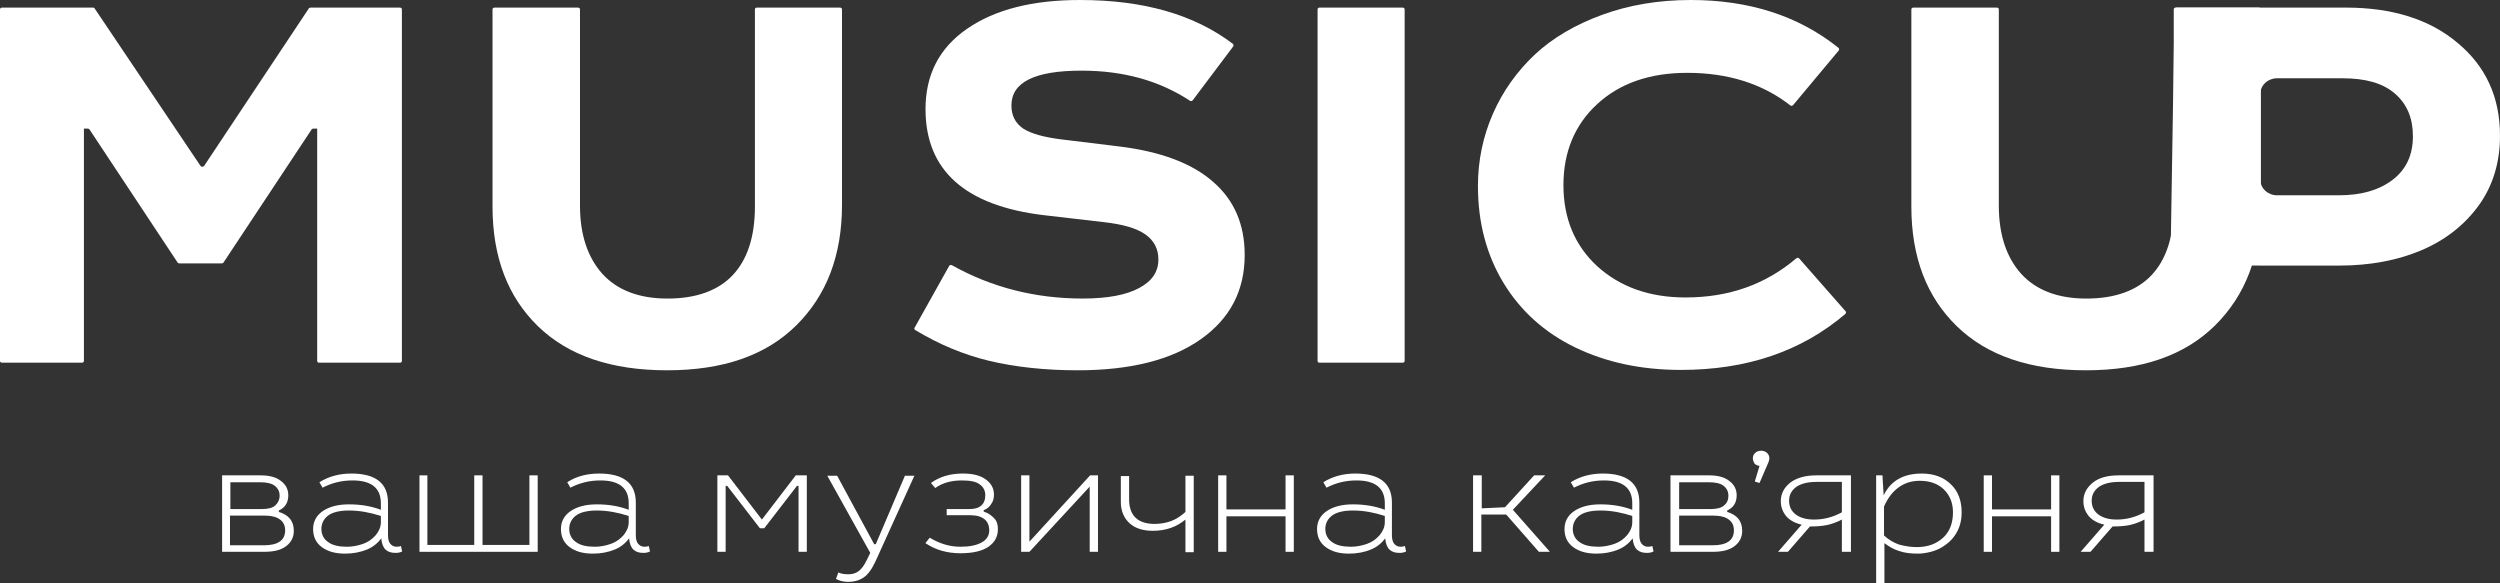 <svg width="120" height="28" viewBox="0 0 120 28" fill="none" xmlns="http://www.w3.org/2000/svg">
<rect x="0" y="0" width="120" height="28" fill="#333333" stroke="none"/>
<path d="M4.539 0.4L9.626 7.965C9.664 8.017 9.759 8.017 9.797 7.965L14.827 0.4C14.846 0.383 14.865 0.365 14.903 0.365H19.196C19.253 0.365 19.291 0.4 19.291 0.452V17.322C19.291 17.374 19.253 17.409 19.196 17.409H15.319C15.262 17.409 15.225 17.374 15.225 17.322V6.174H15.036C14.998 6.174 14.979 6.191 14.96 6.209L10.723 12.609C10.704 12.626 10.686 12.643 10.648 12.643H8.605C8.567 12.643 8.548 12.626 8.53 12.609L4.293 6.209C4.274 6.191 4.255 6.174 4.218 6.174H4.028V17.322C4.028 17.374 3.991 17.409 3.934 17.409H0.095C0.038 17.409 0 17.374 0 17.322V0.452C0 0.4 0.038 0.365 0.095 0.365H4.482C4.501 0.365 4.52 0.383 4.539 0.4Z" fill="white"/>
<path d="M27.745 0.365C27.801 0.365 27.839 0.4 27.839 0.452V9.861C27.839 11.252 28.199 12.348 28.917 13.148C29.636 13.931 30.676 14.331 32.038 14.331C33.418 14.331 34.477 13.948 35.177 13.2C35.877 12.452 36.236 11.357 36.236 9.913V0.452C36.236 0.4 36.274 0.365 36.331 0.365H40.322C40.378 0.365 40.416 0.4 40.416 0.452V9.826C40.416 12.261 39.678 14.174 38.222 15.617C36.766 17.061 34.705 17.774 32.019 17.774C29.352 17.774 27.291 17.078 25.834 15.67C24.378 14.261 23.641 12.348 23.641 9.913V0.452C23.641 0.4 23.678 0.365 23.735 0.365H27.745Z" fill="white"/>
<path d="M57.248 4.817C57.21 4.852 57.154 4.87 57.116 4.835C55.659 3.878 53.938 3.391 51.915 3.391C49.664 3.391 48.548 3.948 48.548 5.061C48.548 5.548 48.737 5.913 49.116 6.174C49.494 6.417 50.118 6.591 50.988 6.696L53.693 7.026C55.716 7.27 57.229 7.843 58.232 8.73C59.253 9.617 59.745 10.783 59.745 12.243C59.745 13.948 59.045 15.287 57.645 16.278C56.246 17.27 54.279 17.774 51.726 17.774C50.156 17.774 48.737 17.617 47.489 17.322C46.26 17.026 45.087 16.539 43.934 15.844C43.896 15.826 43.877 15.774 43.896 15.739L45.56 12.765C45.579 12.713 45.655 12.713 45.693 12.73C47.584 13.791 49.683 14.33 51.971 14.33C53.163 14.33 54.071 14.156 54.676 13.826C55.3 13.496 55.603 13.043 55.603 12.452C55.603 11.948 55.395 11.548 54.979 11.252C54.562 10.957 53.901 10.765 52.974 10.661L50.118 10.33C46.317 9.878 44.425 8.174 44.425 5.235C44.425 3.583 45.087 2.296 46.43 1.374C47.773 0.452 49.57 0 51.839 0C54.884 0 57.324 0.696 59.177 2.104C59.215 2.139 59.215 2.191 59.196 2.226L57.248 4.817Z" fill="white"/>
<path d="M67.423 0.452V17.322C67.423 17.374 67.385 17.409 67.329 17.409H63.338C63.282 17.409 63.244 17.374 63.244 17.322V0.452C63.244 0.4 63.282 0.365 63.338 0.365H67.329C67.385 0.365 67.423 0.4 67.423 0.452Z" fill="white"/>
<path d="M86.071 5.043C86.033 5.078 85.976 5.096 85.939 5.061C84.596 4.017 82.95 3.496 80.984 3.496C79.187 3.496 77.749 4 76.671 4.991C75.593 5.983 75.045 7.287 75.045 8.887C75.045 10.487 75.593 11.791 76.671 12.783C77.768 13.774 79.168 14.278 80.908 14.278C82.988 14.278 84.747 13.652 86.222 12.4C86.26 12.365 86.317 12.365 86.355 12.4L88.586 14.939C88.624 14.974 88.605 15.026 88.586 15.061C86.468 16.87 83.839 17.756 80.681 17.756C78.771 17.756 77.088 17.391 75.612 16.678C74.137 15.965 72.984 14.922 72.17 13.583C71.357 12.243 70.941 10.696 70.941 8.922C70.941 7.704 71.187 6.539 71.66 5.461C72.132 4.383 72.813 3.426 73.664 2.626C74.515 1.826 75.612 1.183 76.898 0.713C78.184 0.243 79.603 0 81.154 0C83.972 0 86.336 0.765 88.246 2.296C88.284 2.33 88.284 2.383 88.265 2.417L86.071 5.043Z" fill="white"/>
<path d="M95.849 0.365C95.905 0.365 95.943 0.4 95.943 0.452V9.861C95.943 11.252 96.302 12.348 97.021 13.148C97.74 13.931 98.78 14.331 100.142 14.331C101.522 14.331 102.582 13.948 103.281 13.2C103.981 12.452 104.34 11.357 104.34 9.913V0.452C104.34 0.4 104.378 0.365 104.435 0.365H108.425C108.482 0.365 108.52 0.4 108.52 0.452V9.826C108.52 12.261 107.782 14.174 106.326 15.617C104.87 17.061 102.808 17.774 100.123 17.774C97.456 17.774 95.395 17.078 93.939 15.67C92.482 14.261 91.745 12.348 91.745 9.913V0.452C91.745 0.4 91.782 0.365 91.839 0.365H95.849Z" fill="white"/>
<path d="M112.605 0.365C114.818 0.365 116.614 0.922 117.957 2.052C119.319 3.183 120 4.661 120 6.522C120 7.791 119.659 8.922 118.979 9.861C118.298 10.8 117.371 11.53 116.217 12.017C115.064 12.504 113.74 12.748 112.283 12.748H108.614C108.558 12.748 107.518 12.73 107.518 12.783L105.248 16.435C105.248 16.435 105.116 16.435 105.059 16.435L104.113 16.956C103.848 16.591 104.057 16.956 104.113 16.956L104.378 0.452C104.378 0.4 104.416 0.365 104.473 0.365H112.605ZM108.501 8.643C108.501 9.043 108.86 9.374 109.295 9.374H112.265C113.362 9.374 114.231 9.113 114.875 8.609C115.518 8.104 115.82 7.409 115.82 6.539C115.82 5.67 115.536 4.991 114.95 4.487C114.364 3.983 113.532 3.757 112.435 3.757H109.295C108.86 3.757 108.501 4.087 108.501 4.487V8.643Z" fill="white"/>
<path d="M12.514 22.817C12.93 22.817 13.271 22.904 13.498 23.096C13.725 23.27 13.838 23.496 13.838 23.774C13.838 24.122 13.687 24.365 13.384 24.504V24.574C13.857 24.713 14.103 25.009 14.103 25.478C14.103 25.774 13.989 26.017 13.743 26.209C13.498 26.4 13.157 26.487 12.684 26.487H10.661V22.817H12.514ZM11.058 24.435H12.571C12.854 24.435 13.081 24.383 13.214 24.261C13.346 24.139 13.422 23.983 13.422 23.791C13.422 23.6 13.346 23.444 13.195 23.322C13.044 23.2 12.798 23.148 12.476 23.148H11.058V24.435ZM11.058 26.174H12.665C13.346 26.174 13.687 25.93 13.687 25.461C13.687 25.235 13.611 25.061 13.441 24.939C13.29 24.817 13.025 24.748 12.684 24.748H11.039V26.174H11.058Z" fill="white"/>
<path d="M16.864 22.73C18.036 22.73 18.623 23.2 18.623 24.122V25.687C18.623 25.878 18.66 26.017 18.736 26.104C18.812 26.191 18.906 26.244 19.039 26.244C19.133 26.244 19.209 26.226 19.247 26.209L19.303 26.47C19.209 26.522 19.096 26.539 18.982 26.539C18.774 26.539 18.623 26.487 18.509 26.383C18.396 26.278 18.32 26.087 18.301 25.843C18.131 26.07 17.904 26.261 17.601 26.383C17.299 26.504 16.958 26.574 16.561 26.574C16.088 26.574 15.729 26.47 15.445 26.261C15.162 26.052 15.029 25.756 15.029 25.391C15.029 25.044 15.181 24.748 15.483 24.539C15.786 24.33 16.202 24.209 16.75 24.209C17.318 24.209 17.828 24.296 18.282 24.47V24.157C18.282 23.426 17.828 23.061 16.921 23.061C16.391 23.061 15.918 23.183 15.483 23.409L15.332 23.148C15.767 22.869 16.296 22.73 16.864 22.73ZM16.75 24.504C16.296 24.504 15.956 24.591 15.748 24.748C15.54 24.904 15.427 25.13 15.427 25.391C15.427 25.652 15.54 25.878 15.748 26.017C15.956 26.174 16.259 26.244 16.656 26.244C16.921 26.244 17.185 26.191 17.431 26.104C17.677 26.017 17.866 25.878 18.036 25.687C18.188 25.496 18.282 25.304 18.282 25.061V24.765C17.791 24.609 17.28 24.504 16.75 24.504Z" fill="white"/>
<path d="M20.514 22.817V26.157H22.764V22.817H23.161V26.157H25.412V22.817H25.809V26.487H20.135V22.817H20.514Z" fill="white"/>
<path d="M28.76 22.73C29.932 22.73 30.519 23.2 30.519 24.122V25.687C30.519 25.878 30.556 26.017 30.632 26.104C30.708 26.191 30.802 26.244 30.935 26.244C31.029 26.244 31.105 26.226 31.143 26.209L31.2 26.47C31.105 26.522 30.991 26.539 30.878 26.539C30.67 26.539 30.519 26.487 30.405 26.383C30.292 26.278 30.216 26.087 30.197 25.843C30.027 26.07 29.8 26.261 29.497 26.383C29.195 26.504 28.854 26.574 28.457 26.574C27.984 26.574 27.625 26.47 27.341 26.261C27.058 26.052 26.925 25.756 26.925 25.391C26.925 25.044 27.077 24.748 27.379 24.539C27.682 24.33 28.098 24.209 28.646 24.209C29.214 24.209 29.724 24.296 30.178 24.47V24.157C30.178 23.426 29.724 23.061 28.817 23.061C28.287 23.061 27.814 23.183 27.379 23.409L27.228 23.148C27.644 22.869 28.174 22.73 28.76 22.73ZM28.646 24.504C28.192 24.504 27.852 24.591 27.644 24.748C27.436 24.904 27.323 25.13 27.323 25.391C27.323 25.652 27.436 25.878 27.644 26.017C27.852 26.174 28.155 26.244 28.552 26.244C28.817 26.244 29.081 26.191 29.327 26.104C29.573 26.017 29.762 25.878 29.932 25.687C30.084 25.496 30.178 25.304 30.178 25.061V24.765C29.686 24.609 29.176 24.504 28.646 24.504Z" fill="white"/>
<path d="M38.727 22.817V26.487H38.33V23.322H38.254L36.684 25.357H36.476L34.906 23.322H34.831V26.487H34.434V22.817H34.944L36.571 24.939L38.197 22.817H38.727Z" fill="white"/>
<path d="M40.713 27.93C40.486 27.93 40.297 27.878 40.127 27.791L40.24 27.478C40.391 27.548 40.543 27.565 40.732 27.565C40.921 27.565 41.091 27.513 41.224 27.409C41.356 27.304 41.488 27.131 41.602 26.887L41.772 26.539L39.71 22.835H40.183L41.961 26.122H42.037L43.436 22.835H43.89L42.018 26.957C41.848 27.322 41.658 27.583 41.45 27.722C41.242 27.861 40.996 27.93 40.713 27.93Z" fill="white"/>
<path d="M46.216 22.73C46.689 22.73 47.048 22.817 47.313 23.009C47.578 23.2 47.71 23.444 47.71 23.739C47.71 23.913 47.672 24.07 47.578 24.191C47.502 24.33 47.37 24.435 47.218 24.487V24.556C47.445 24.626 47.597 24.748 47.729 24.887C47.861 25.026 47.899 25.2 47.899 25.409C47.899 25.756 47.748 26.035 47.445 26.244C47.143 26.452 46.689 26.556 46.103 26.556C45.46 26.556 44.911 26.4 44.419 26.07L44.627 25.809C45.081 26.087 45.573 26.244 46.103 26.244C46.538 26.244 46.878 26.174 47.124 26.035C47.37 25.896 47.483 25.704 47.483 25.461C47.483 25.235 47.408 25.044 47.256 24.922C47.105 24.8 46.878 24.73 46.575 24.73H45.441V24.435H46.538C46.783 24.435 46.973 24.383 47.105 24.261C47.237 24.139 47.294 23.983 47.294 23.774C47.294 23.548 47.2 23.374 47.029 23.252C46.859 23.113 46.557 23.061 46.159 23.061C45.895 23.061 45.668 23.096 45.478 23.148C45.289 23.2 45.081 23.287 44.892 23.426L44.684 23.183C45.119 22.869 45.63 22.73 46.216 22.73Z" fill="white"/>
<path d="M52.306 26.487V23.357L49.412 26.487H49.015V22.817H49.412V26L52.325 22.817H52.703V26.487H52.306Z" fill="white"/>
<path d="M54.197 22.817V23.965C54.197 24.748 54.613 25.148 55.426 25.148C55.71 25.148 55.975 25.096 56.221 25.009C56.448 24.922 56.693 24.765 56.901 24.574V22.835H57.299V26.504H56.901V24.939C56.485 25.287 55.975 25.478 55.332 25.478C54.859 25.478 54.481 25.357 54.216 25.113C53.951 24.87 53.8 24.522 53.8 24.104V22.852H54.197V22.817Z" fill="white"/>
<path d="M58.869 22.817V24.452H61.706V22.817H62.103V26.487H61.706V24.783H58.869V26.487H58.472V22.817H58.869Z" fill="white"/>
<path d="M65.053 22.73C66.225 22.73 66.812 23.2 66.812 24.122V25.687C66.812 25.878 66.85 26.017 66.925 26.104C67.001 26.191 67.095 26.244 67.228 26.244C67.322 26.244 67.398 26.226 67.436 26.209L67.493 26.47C67.398 26.522 67.284 26.539 67.171 26.539C66.963 26.539 66.812 26.487 66.698 26.383C66.585 26.278 66.509 26.087 66.49 25.843C66.32 26.07 66.093 26.261 65.79 26.383C65.488 26.504 65.147 26.574 64.75 26.574C64.277 26.574 63.918 26.47 63.634 26.261C63.351 26.052 63.218 25.756 63.218 25.391C63.218 25.044 63.37 24.748 63.672 24.539C63.975 24.33 64.391 24.209 64.939 24.209C65.507 24.209 66.017 24.296 66.471 24.47V24.157C66.471 23.426 66.017 23.061 65.109 23.061C64.58 23.061 64.107 23.183 63.672 23.409L63.521 23.148C63.956 22.869 64.485 22.73 65.053 22.73ZM64.939 24.504C64.485 24.504 64.145 24.591 63.937 24.748C63.729 24.904 63.615 25.13 63.615 25.391C63.615 25.652 63.729 25.878 63.937 26.017C64.145 26.174 64.448 26.244 64.845 26.244C65.109 26.244 65.374 26.191 65.62 26.104C65.866 26.017 66.055 25.878 66.225 25.687C66.377 25.496 66.471 25.304 66.471 25.061V24.765C65.98 24.609 65.488 24.504 64.939 24.504Z" fill="white"/>
<path d="M71.124 22.817V24.4L72.239 24.348L73.639 22.817H74.168L72.618 24.47L74.395 26.487H73.866L72.296 24.696H71.105V26.487H70.707V22.817H71.124Z" fill="white"/>
<path d="M76.93 22.73C78.103 22.73 78.689 23.2 78.689 24.122V25.687C78.689 25.878 78.727 26.017 78.803 26.104C78.878 26.191 78.973 26.244 79.105 26.244C79.2 26.244 79.275 26.226 79.313 26.209L79.37 26.47C79.275 26.522 79.162 26.539 79.048 26.539C78.84 26.539 78.689 26.487 78.576 26.383C78.462 26.278 78.386 26.087 78.368 25.843C78.197 26.07 77.97 26.261 77.668 26.383C77.365 26.504 77.025 26.574 76.628 26.574C76.155 26.574 75.796 26.47 75.512 26.261C75.228 26.052 75.096 25.756 75.096 25.391C75.096 25.044 75.247 24.748 75.55 24.539C75.852 24.33 76.268 24.209 76.817 24.209C77.384 24.209 77.895 24.296 78.349 24.47V24.157C78.349 23.426 77.895 23.061 76.987 23.061C76.457 23.061 75.985 23.183 75.55 23.409L75.398 23.148C75.833 22.869 76.363 22.73 76.93 22.73ZM76.817 24.504C76.363 24.504 76.022 24.591 75.814 24.748C75.606 24.904 75.493 25.13 75.493 25.391C75.493 25.652 75.606 25.878 75.814 26.017C76.022 26.174 76.325 26.244 76.722 26.244C76.987 26.244 77.252 26.191 77.498 26.104C77.743 26.017 77.933 25.878 78.103 25.687C78.254 25.496 78.349 25.304 78.349 25.061V24.765C77.857 24.609 77.365 24.504 76.817 24.504Z" fill="white"/>
<path d="M82.037 22.817C82.453 22.817 82.793 22.904 83.02 23.096C83.247 23.27 83.36 23.496 83.36 23.774C83.36 24.122 83.209 24.365 82.906 24.504V24.574C83.379 24.713 83.625 25.009 83.625 25.478C83.625 25.774 83.512 26.017 83.266 26.209C83.02 26.4 82.68 26.487 82.207 26.487H80.183V22.817H82.037ZM80.599 24.435H82.112C82.396 24.435 82.623 24.383 82.755 24.261C82.906 24.139 82.963 23.983 82.963 23.791C82.963 23.6 82.888 23.444 82.736 23.322C82.585 23.2 82.339 23.148 82.018 23.148H80.599V24.435ZM80.599 26.174H82.207C82.888 26.174 83.228 25.93 83.228 25.461C83.228 25.235 83.152 25.061 82.982 24.939C82.831 24.817 82.566 24.748 82.226 24.748H80.599V26.174Z" fill="white"/>
<path d="M84.136 22C84.136 21.896 84.174 21.809 84.249 21.739C84.325 21.67 84.419 21.635 84.533 21.635C84.646 21.635 84.741 21.67 84.817 21.739C84.892 21.809 84.93 21.896 84.93 22C84.93 22.052 84.911 22.104 84.892 22.174L84.457 23.183L84.23 23.113L84.457 22.365C84.363 22.348 84.268 22.313 84.211 22.244C84.174 22.174 84.136 22.087 84.136 22Z" fill="white"/>
<path d="M88.41 26.487V24.939C88.183 25.061 87.937 25.148 87.71 25.2C87.464 25.252 87.2 25.27 86.878 25.27L85.819 26.487H85.346L86.481 25.183C86.159 25.113 85.914 24.974 85.743 24.783C85.573 24.574 85.479 24.348 85.479 24.052C85.479 23.704 85.63 23.409 85.933 23.165C86.235 22.939 86.651 22.817 87.181 22.817H88.845V26.487H88.41ZM88.41 23.131H87.2C86.765 23.131 86.443 23.217 86.216 23.374C85.989 23.548 85.876 23.757 85.876 24.035C85.876 24.296 85.97 24.522 86.197 24.696C86.405 24.852 86.708 24.939 87.067 24.939C87.559 24.939 87.994 24.817 88.41 24.591V23.131Z" fill="white"/>
<path d="M92.249 22.73C92.816 22.73 93.289 22.904 93.63 23.235C93.989 23.565 94.159 24.035 94.159 24.591C94.159 24.852 94.121 25.078 94.046 25.287C93.97 25.496 93.857 25.687 93.724 25.843C93.592 26 93.441 26.122 93.251 26.244C93.062 26.365 92.873 26.435 92.684 26.487C92.476 26.539 92.268 26.574 92.06 26.574C91.719 26.574 91.417 26.539 91.171 26.452C90.925 26.383 90.679 26.244 90.452 26.07V28H90.055V22.817H90.358L90.415 23.774C90.755 23.078 91.36 22.73 92.249 22.73ZM92.003 26.261C92.533 26.261 92.949 26.104 93.27 25.809C93.592 25.513 93.743 25.096 93.743 24.591C93.743 24.139 93.592 23.774 93.308 23.496C93.024 23.217 92.627 23.078 92.154 23.078C91.757 23.078 91.417 23.183 91.114 23.409C90.812 23.635 90.604 23.93 90.433 24.313V25.704C90.66 25.913 90.906 26.052 91.152 26.139C91.417 26.209 91.701 26.261 92.003 26.261Z" fill="white"/>
<path d="M95.616 22.817V24.452H98.453V22.817H98.85V26.487H98.453V24.783H95.616V26.487H95.219V22.817H95.616Z" fill="white"/>
<path d="M102.935 26.487V24.939C102.708 25.061 102.462 25.148 102.235 25.2C101.989 25.252 101.725 25.27 101.403 25.27L100.344 26.487H99.871L101.006 25.183C100.684 25.113 100.438 24.974 100.268 24.783C100.098 24.574 100.003 24.348 100.003 24.052C100.003 23.704 100.155 23.409 100.457 23.165C100.76 22.922 101.176 22.817 101.706 22.817H103.37V26.487H102.935ZM102.935 23.131H101.725C101.29 23.131 100.968 23.217 100.741 23.374C100.514 23.548 100.401 23.757 100.401 24.035C100.401 24.296 100.495 24.522 100.722 24.696C100.93 24.852 101.233 24.939 101.592 24.939C102.084 24.939 102.519 24.817 102.935 24.591V23.131Z" fill="white"/>
</svg>
